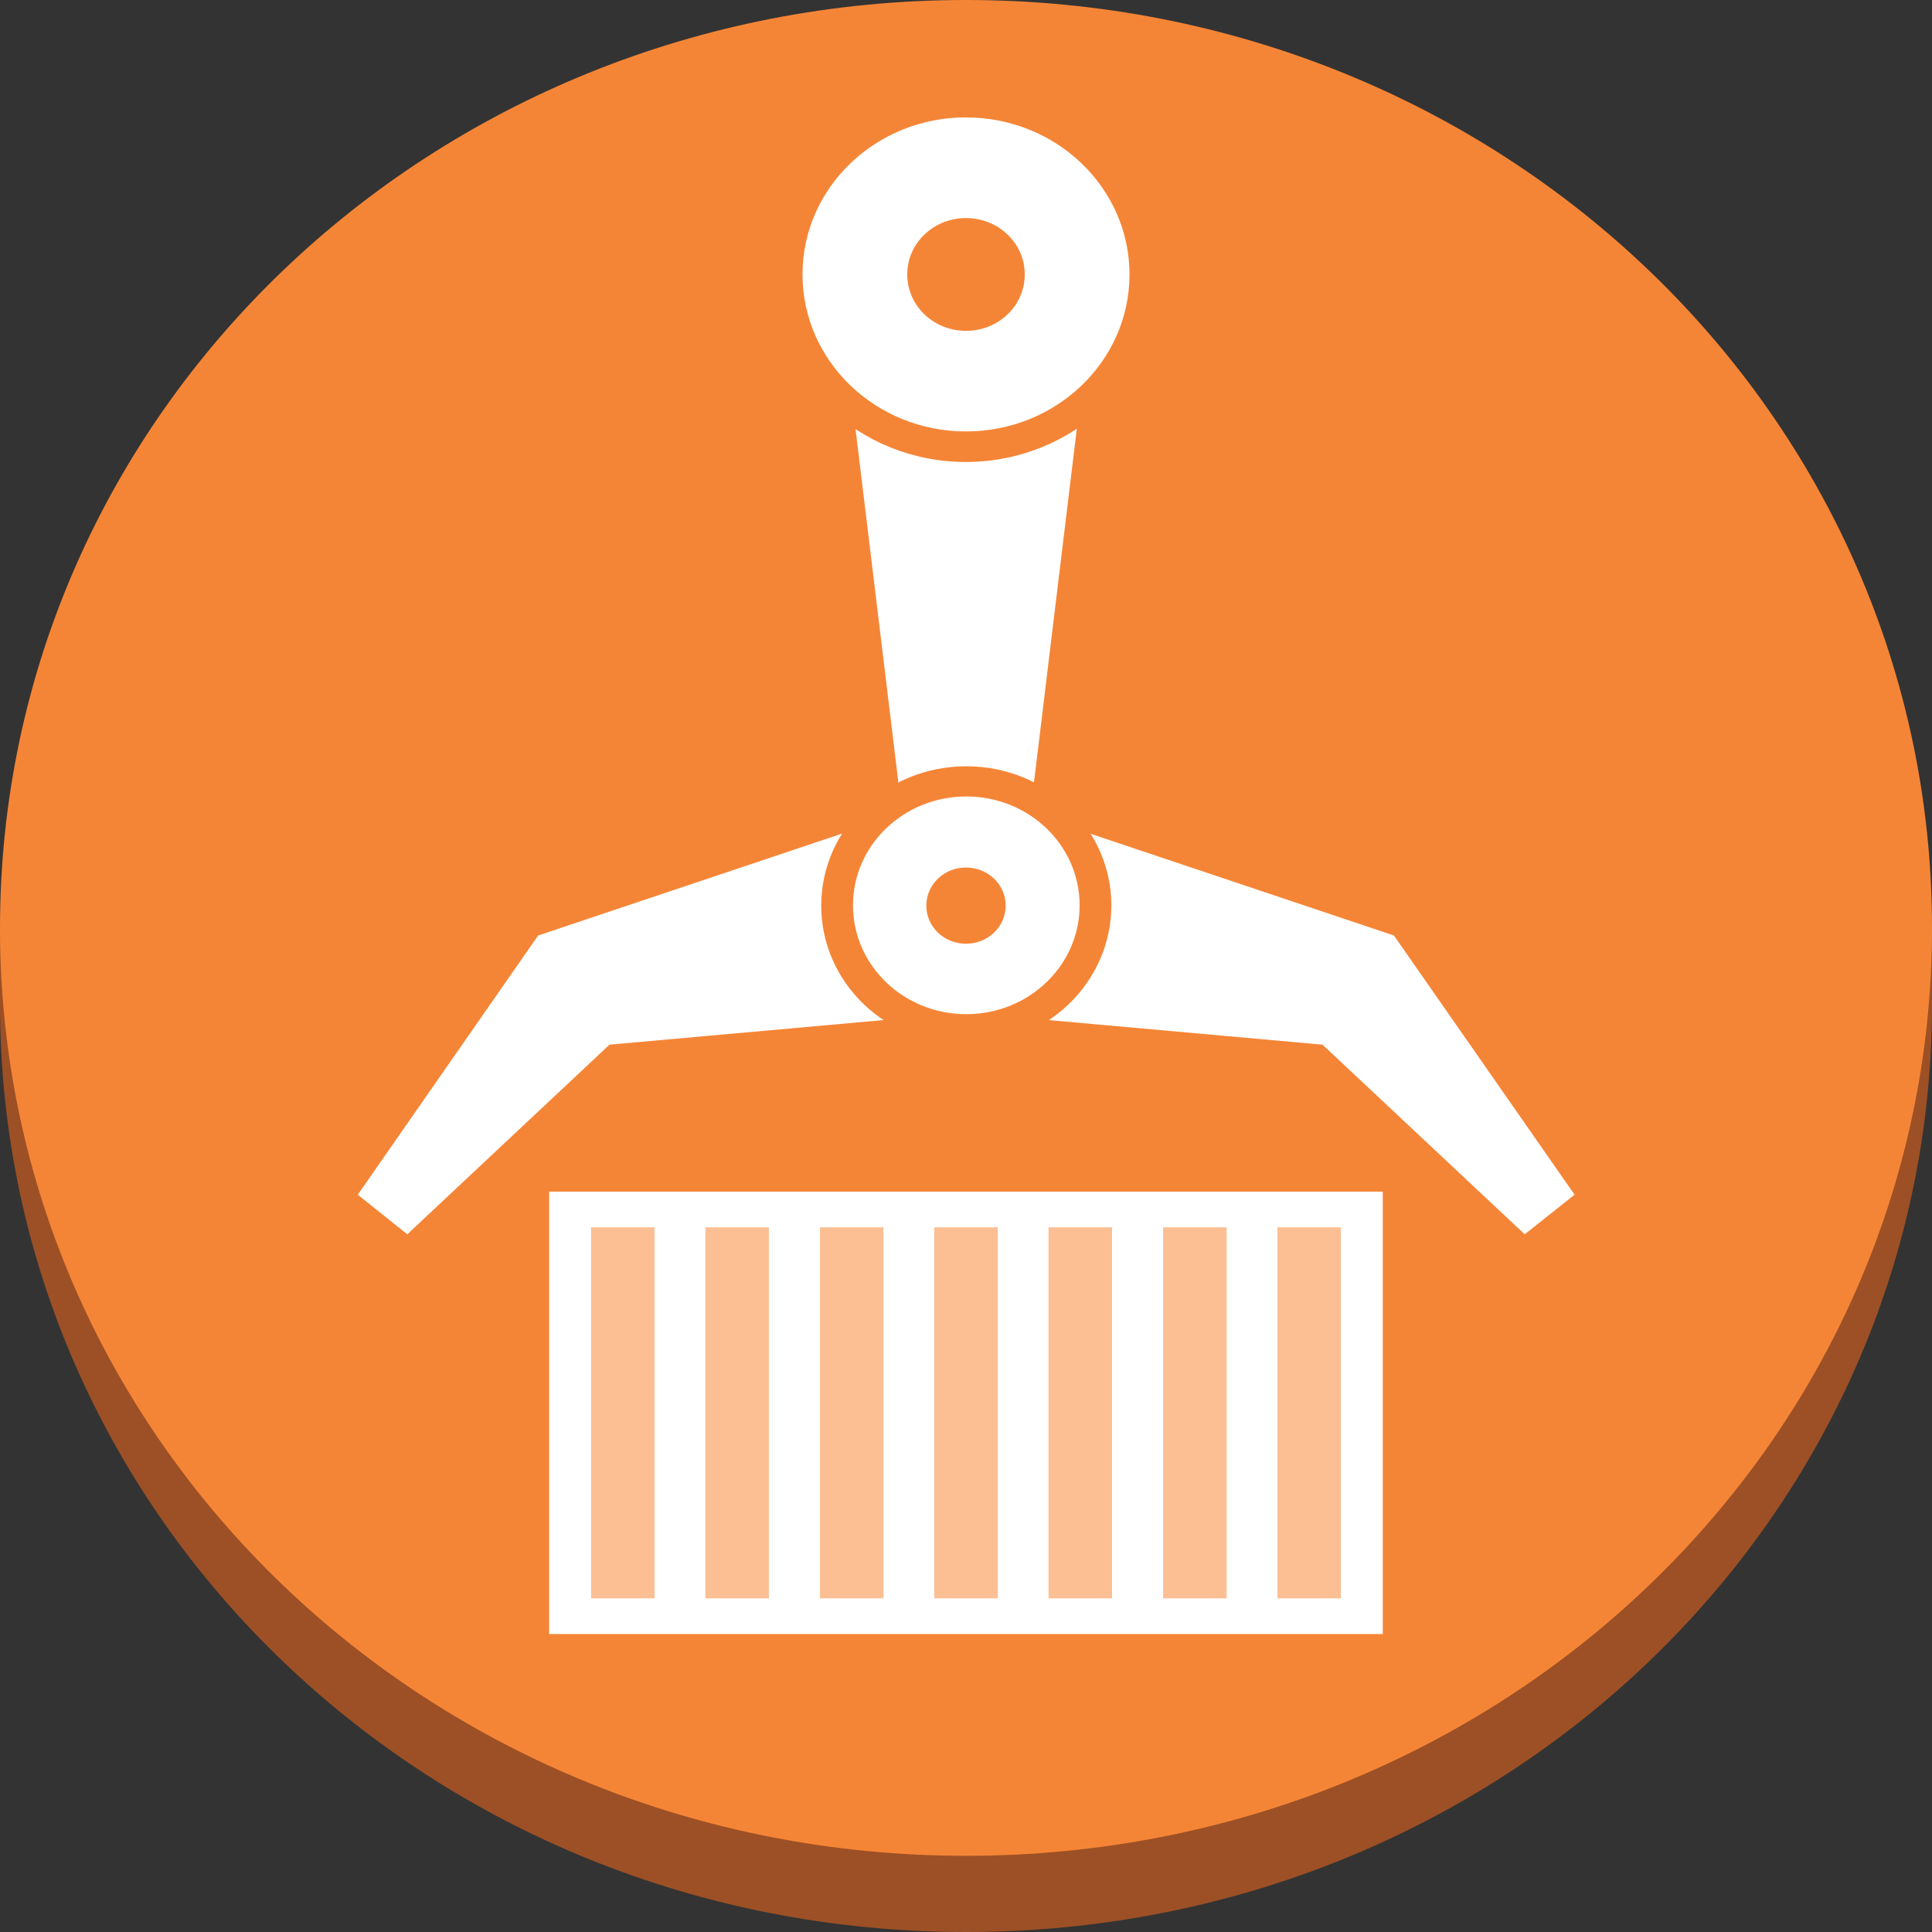 <svg xmlns="http://www.w3.org/2000/svg" width="32" height="32" stroke="#000" stroke-linecap="round" stroke-linejoin="round" fill="#fff" fill-rule="evenodd"><rect width="100%" height="100%" fill="#333333" stroke="none"/><g fill="#9d5025" stroke="none"><path d="M0 16.631C0 8.117 7.136 1.263 16 1.263S32 8.117 32 16.631 24.864 32 16 32 0 25.145 0 16.631z"/><path d="M0 15.369h32v1.263H0z"/></g><path d="M0 15.369C0 6.854 7.136 0 16 0s16 6.854 16 15.369-7.136 15.369-16 15.369S0 23.883 0 15.369z" fill="#f58536" stroke="none"/><path d="M17.036 13.702h-2.066L13.86 4.545h4.285l-1.109 9.157z" stroke="none"/><path d="M25.254 20.444l.826-.656-2.992-4.293-6.551-2.197L16 16.773l5.905.53 3.349 3.141z" stroke="none"/><path d="M6.746 20.444l-.82-.656 2.987-4.293 6.551-2.197L16 16.773l-5.905.53-3.349 3.141zm6.283-15.899c0-1.581 1.325-2.853 2.971-2.853s2.971 1.273 2.971 2.853S17.646 7.399 16 7.399s-2.971-1.273-2.971-2.853z" stroke="none"/><path d="M16 7.652c-1.786 0-3.234-1.391-3.234-3.106S14.214 1.439 16 1.439s3.234 1.391 3.234 3.106S17.785 7.649 16 7.652zm0-5.707c1.496 0 2.708 1.165 2.708 2.601S17.496 7.146 16 7.146s-2.708-1.164-2.708-2.601S14.505 1.944 16 1.944h0zm-.973 2.601c0-.518.434-.934.973-.934s.973.417.973.934-.434.934-.973.934-.973-.417-.973-.934z" stroke="none" fill="#f58536"/><path d="M13.86 15c0-1.139.954-2.056 2.14-2.056s2.14.917 2.14 2.056-.954 2.055-2.14 2.055-2.14-.917-2.14-2.055z" stroke="none"/><path d="M16 17.308c-1.325-.003-2.398-1.035-2.398-2.308S14.675 12.695 16 12.692s2.402 1.025 2.408 2.298c.001.614-.252 1.204-.703 1.639s-1.065.679-1.705.679zm0-4.116c1.037-.003 1.879.802 1.882 1.798s-.835 1.805-1.872 1.808-1.879-.802-1.882-1.798.835-1.805 1.872-1.808v.005zM15.343 15c0-.35.293-.631.657-.631s.657.282.657.631-.293.631-.657.631-.657-.281-.657-.631z" stroke="none" fill="#f58536"/><path d="M9.096 19.737h13.807v7.328H9.096z" stroke="none"/><path d="M9.79 20.328h1.052v6.146H9.79zm1.893 0h1.052v6.146h-1.052zm1.898 0h1.052v6.146h-1.052zm1.893 0h1.052v6.146h-1.052zm1.893 0h1.052v6.146H17.367zm1.898 0h1.052v6.146h-1.052zm1.893 0h1.052v6.146h-1.052z" stroke="none" fill="#fbbf93"/></svg>
